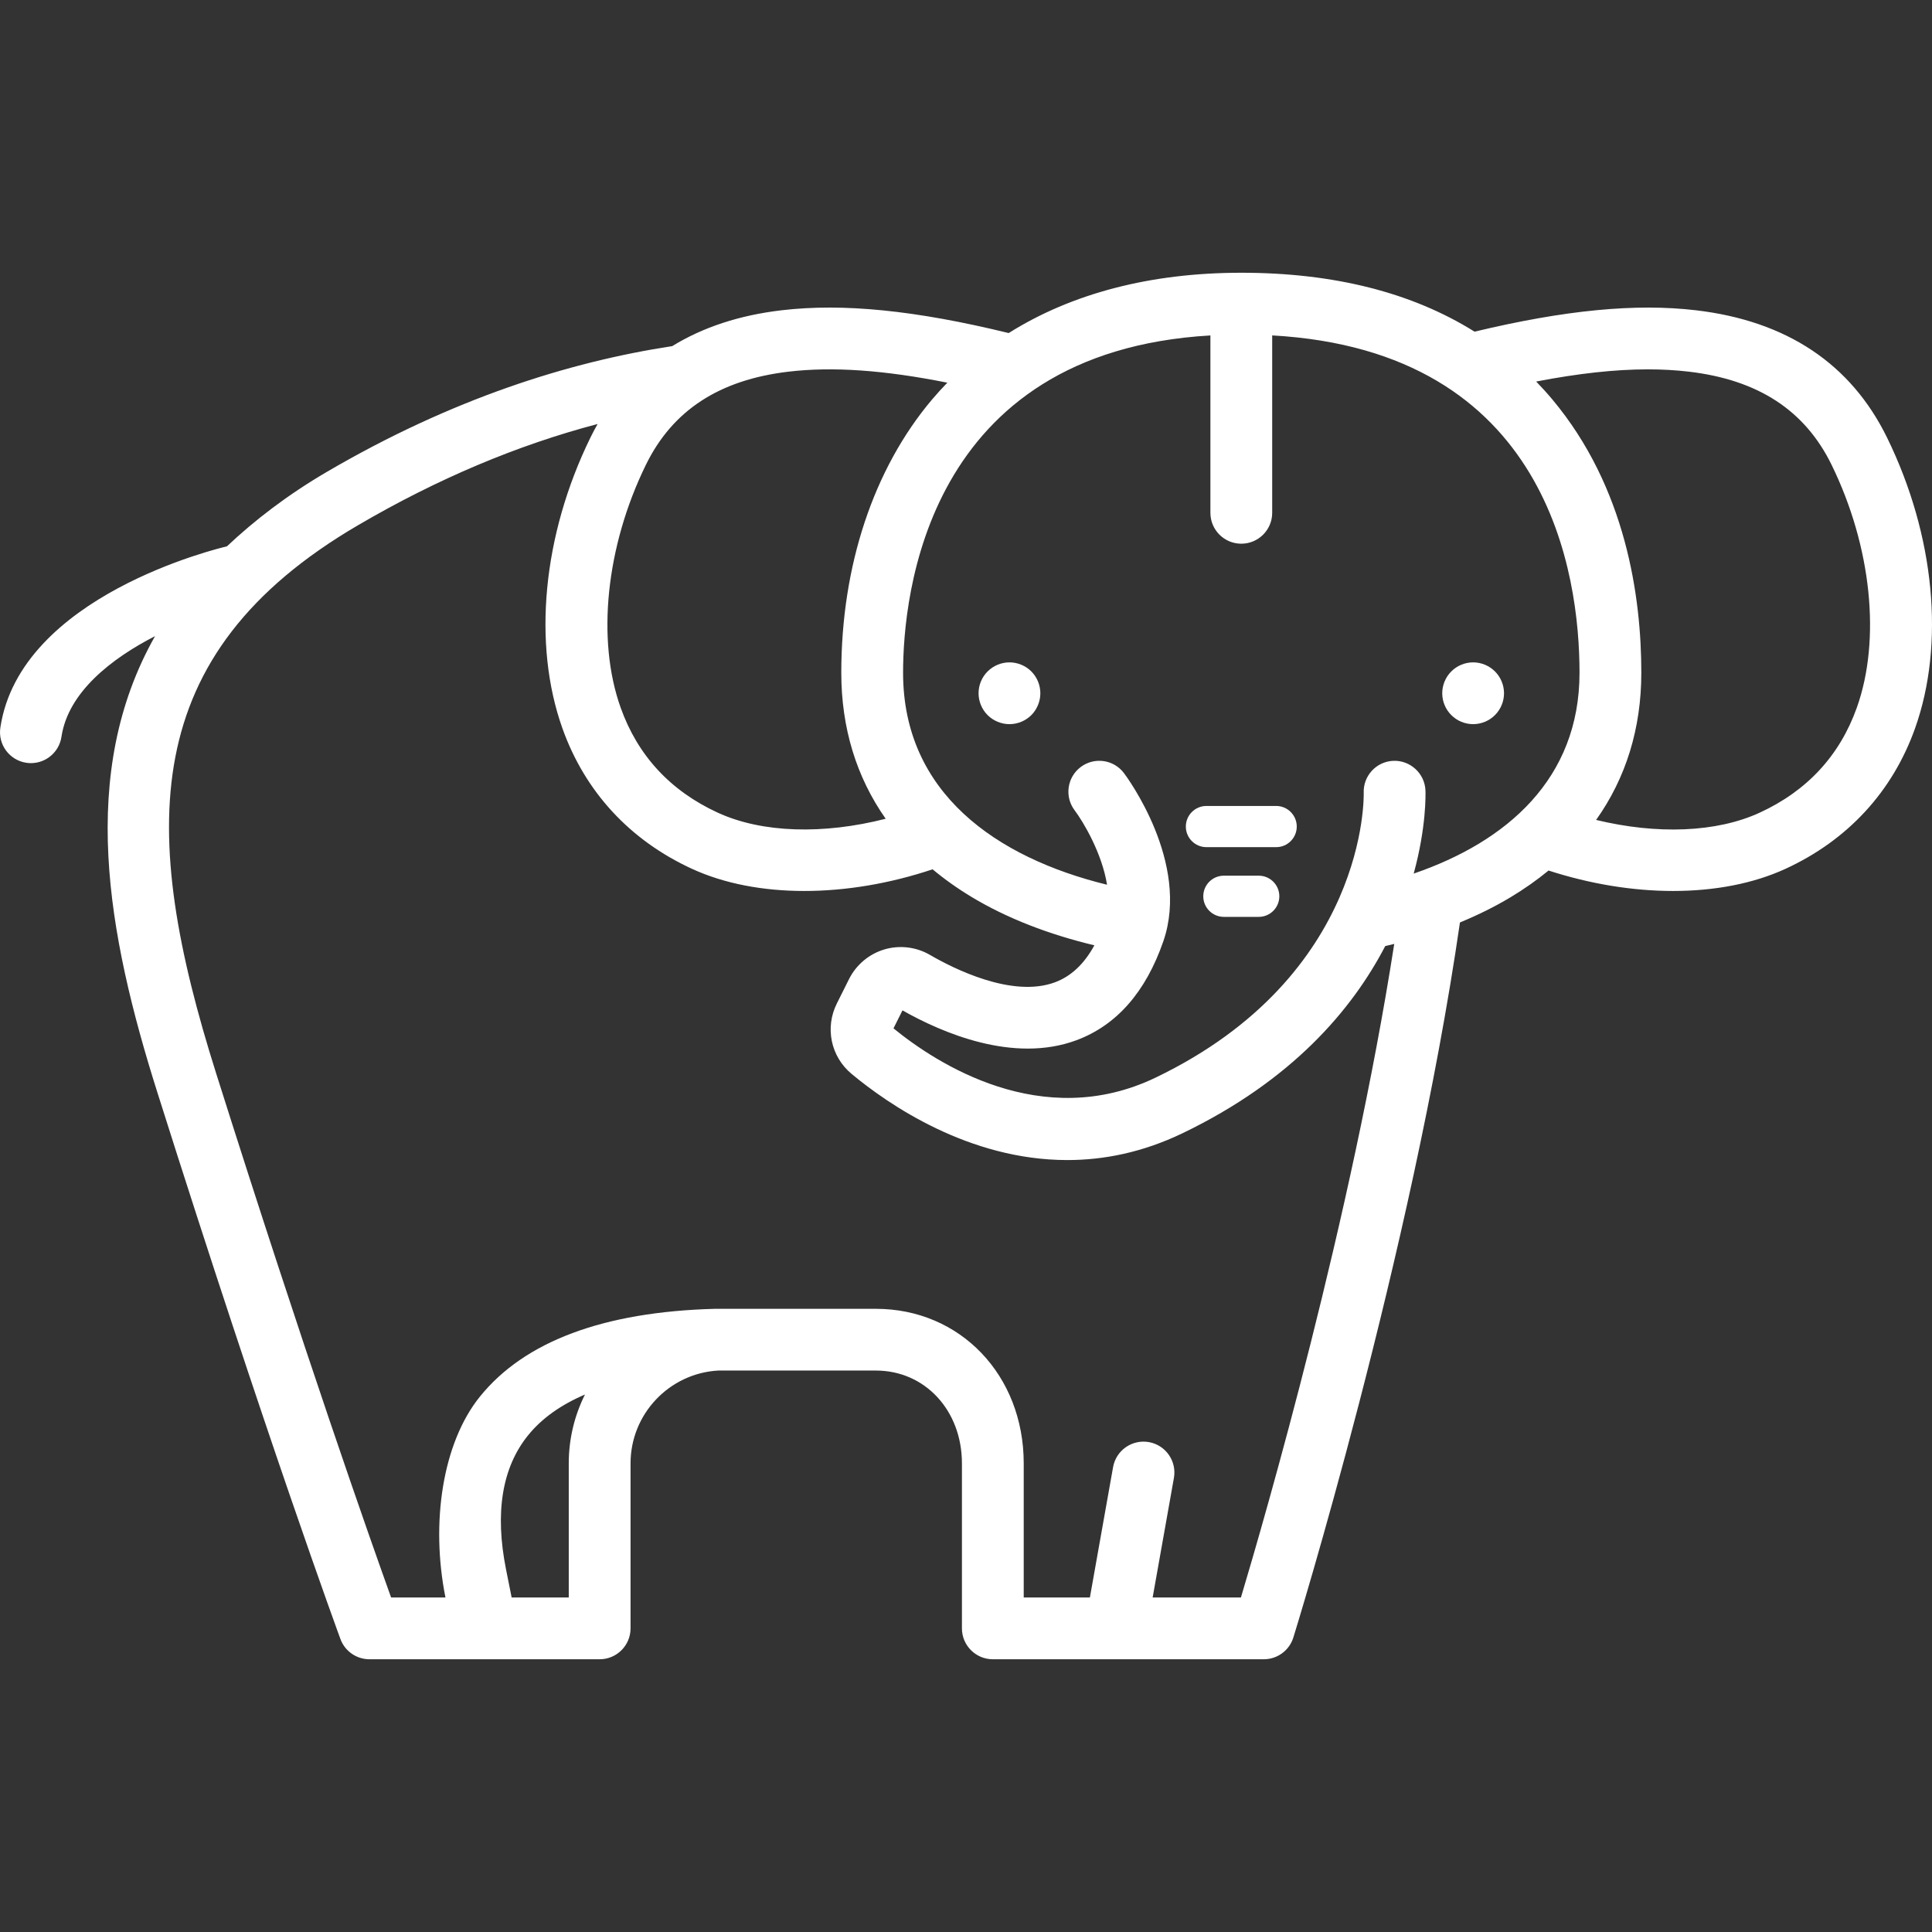 <?xml version="1.0" encoding="iso-8859-1"?>
<!DOCTYPE svg PUBLIC "-//W3C//DTD SVG 1.1//EN" "http://www.w3.org/Graphics/SVG/1.1/DTD/svg11.dtd">
<svg xmlns="http://www.w3.org/2000/svg" xmlns:xlink="http://www.w3.org/1999/xlink" version="1.1" viewBox="0 0 460 460" enable-background="new 0 0 460 460" width="512px" height="512px">
  <rect x="0" y="0" width="460" height="460" fill="#333333" stroke="none"/>
  <g>
    <path d="m208.556,326.323c11.672,0 20.474,9.487 20.474,22.092v39.29c0,4.063 3.293,7.356 7.356,7.356h64.529c3.22,0 6.065-2.094 7.023-5.167 0.289-0.927 28.169-90.907 39.669-170.263 4.297-1.769 8.335-3.769 12.052-6.003 3.264-1.961 6.278-4.084 9.044-6.358 9.939,3.222 20.096,4.867 29.659,4.867 9.842,0 19.054-1.736 26.741-5.268 14.806-6.805 25.473-18.36 30.847-33.417 7.185-20.131 4.71-46-6.622-69.199-8.605-17.617-23.924-27.837-45.533-30.378-14.361-1.687-31.179-0.064-52.712,5.093-14.905-9.319-33.487-14.028-55.535-14.028-21.594,0-40.351,4.909-55.386,14.359-22.193-5.419-39.418-7.149-54.083-5.424-10.061,1.183-18.741,4.053-26.032,8.537-24.591,3.755-52.479,12.546-82.189,29.917-9.399,5.496-17.272,11.562-23.829,17.752-1.927,0.464-49.248,11.727-53.947,43.172-0.601,4.018 2.17,7.762 6.188,8.362 0.369,0.055 0.735,0.082 1.096,0.082 3.582,0 6.721-2.621 7.266-6.27 1.588-10.628 11.933-18.654 22.282-23.966-18.411,32.534-11.396,70.835 0.536,108.586 26.059,82.449 43.434,129.733 43.606,130.201 1.066,2.892 3.82,4.813 6.902,4.813h54.816c4.063,0 7.356-3.293 7.356-7.356v-39.29c0-11.77 9.244-21.437 20.853-22.092h37.573zm-54.792-215.614c6.354-13.008 17.486-20.278 34.033-22.223 10.431-1.226 22.636-0.387 37.759,2.627-1.25,1.288-2.463,2.617-3.628,3.996-13.942,16.5-21.621,39.609-21.621,65.072 0,13.136 3.602,24.849 10.568,34.761-14.791,3.778-29.38,3.42-39.96-1.442-11.282-5.185-19.066-13.594-23.135-24.994-5.795-16.232-3.501-38.378 5.984-57.797zm-18.346,237.706v31.934h-13.599l-1.333-6.667c-2.706-13.533-0.947-24.273 5.23-31.922 3.254-4.03 7.8-7.267 13.562-9.73-2.465,4.939-3.86,10.501-3.86,16.385zm-29.359,31.934h-12.941c-5.002-13.924-20.411-57.568-41.64-124.735-18.251-57.744-18.962-99.731 33.806-130.584 18.885-11.042 37.92-19.063 57.005-24.079-0.608,1.071-1.191,2.17-1.744,3.302-11.332,23.198-13.807,49.067-6.622,69.199 5.374,15.057 16.041,26.612 30.847,33.417 7.688,3.533 16.897,5.268 26.74,5.268 9.844,0 20.319-1.744 30.536-5.157 2.86,2.383 5.987,4.604 9.389,6.648 8.314,4.995 18.216,8.836 29.131,11.448-2.449,4.472-5.551,7.379-9.396,8.808-10.203,3.791-24.217-3.305-29.769-6.534-3.271-1.902-7.229-2.372-10.856-1.288-3.635,1.086-6.693,3.655-8.391,7.05l-2.905,5.812c-2.881,5.758-1.439,12.651 3.506,16.762 8.71,7.241 27.892,20.52 51.376,20.518 8.649,0 17.887-1.803 27.392-6.372 26.058-12.526 40.402-29.408 48.292-44.575 0.72-0.168 1.435-0.34 2.146-0.518-10.202,65.422-30.688,136.192-36.501,155.611h-21.019l5.062-28.462c0.711-4-1.954-7.819-5.954-8.531-3.997-0.704-7.819,1.954-8.531,5.954l-5.521,31.039h-15.755v-31.934c0-20.992-15.127-36.793-35.186-36.793h-38.364c-26.477,0.708-45.301,7.741-55.922,20.895-8.925,11.051-11.764,30.065-8.211,47.831zm230.535-172.35c3.033-11.05 2.832-18.962 2.8-19.784-0.157-4.06-3.625-7.22-7.635-7.067-4.06,0.157-7.223,3.576-7.067,7.635 0.017,0.432 1.083,43.453-49.543,67.788-27.105,13.026-52.276-3.454-62.414-11.725l2.139-4.28c9.355,5.298 26.393,12.691 41.42,7.107 9.555-3.55 16.517-11.481 20.694-23.572 6.461-18.704-8.73-39.168-9.379-40.03-2.445-3.245-7.058-3.892-10.302-1.446-3.244,2.445-3.892,7.058-1.446,10.302 2.077,2.755 6.532,10.243 7.719,17.724-26.291-6.431-48.562-21.827-48.562-50.47 0-18.251 5.427-76.394 73.173-80.314v42.231c0,4.063 3.293,7.356 7.356,7.356s7.356-3.293 7.356-7.356v-42.238c65.855,3.684 73.173,56.952 73.173,80.32 0,25.274-17.343,40.23-39.482,47.819zm105.5-39.493c-4.069,11.4-11.852,19.809-23.134,24.994-10.334,4.75-24.497,5.215-38.935,1.721 7.094-9.971 10.764-21.781 10.764-35.04 0-18.129-3.67-44.128-21.157-65.042-1.245-1.489-2.541-2.917-3.876-4.297 10.042-1.933 18.803-2.9 26.584-2.9 3.419,0 6.655,0.183 9.737,0.545 16.546,1.945 27.678,9.215 34.032,22.223 9.484,19.418 11.778,41.564 5.985,57.796z" fill="#FFFFFF"/>
    <path d="m240.346,157.705c-1.932,0-3.825,0.784-5.198,2.157-1.374,1.363-2.158,3.266-2.158,5.199 0,1.942 0.784,3.835 2.158,5.208 1.373,1.363 3.266,2.148 5.198,2.148 1.942,0 3.835-0.785 5.208-2.148 1.363-1.373 2.148-3.266 2.148-5.208 0-1.932-0.784-3.835-2.148-5.199-1.373-1.372-3.266-2.157-5.208-2.157z" fill="#FFFFFF"/>
    <path d="m350.745,157.705c-1.932,0-3.835,0.784-5.198,2.157-1.374,1.363-2.158,3.266-2.158,5.199 0,1.942 0.784,3.835 2.158,5.198 1.363,1.373 3.256,2.158 5.198,2.158 1.932,0 3.835-0.785 5.198-2.158 1.374-1.363 2.158-3.256 2.158-5.198 0-1.932-0.784-3.835-2.158-5.199-1.363-1.372-3.265-2.157-5.198-2.157z" fill="#FFFFFF"/>
    <path d="m299.697,208.496h-8.3c-2.708,0-4.904,2.196-4.904,4.904s2.196,4.904 4.904,4.904h8.3c2.708,0 4.904-2.196 4.904-4.904s-2.196-4.904-4.904-4.904z" fill="#FFFFFF"/>
    <path d="m303.847,191.895h-16.6c-2.708,0-4.904,2.196-4.904,4.904s2.196,4.904 4.904,4.904h16.6c2.708,0 4.904-2.196 4.904-4.904s-2.195-4.904-4.904-4.904z" fill="#FFFFFF"/>
  </g>
</svg>
